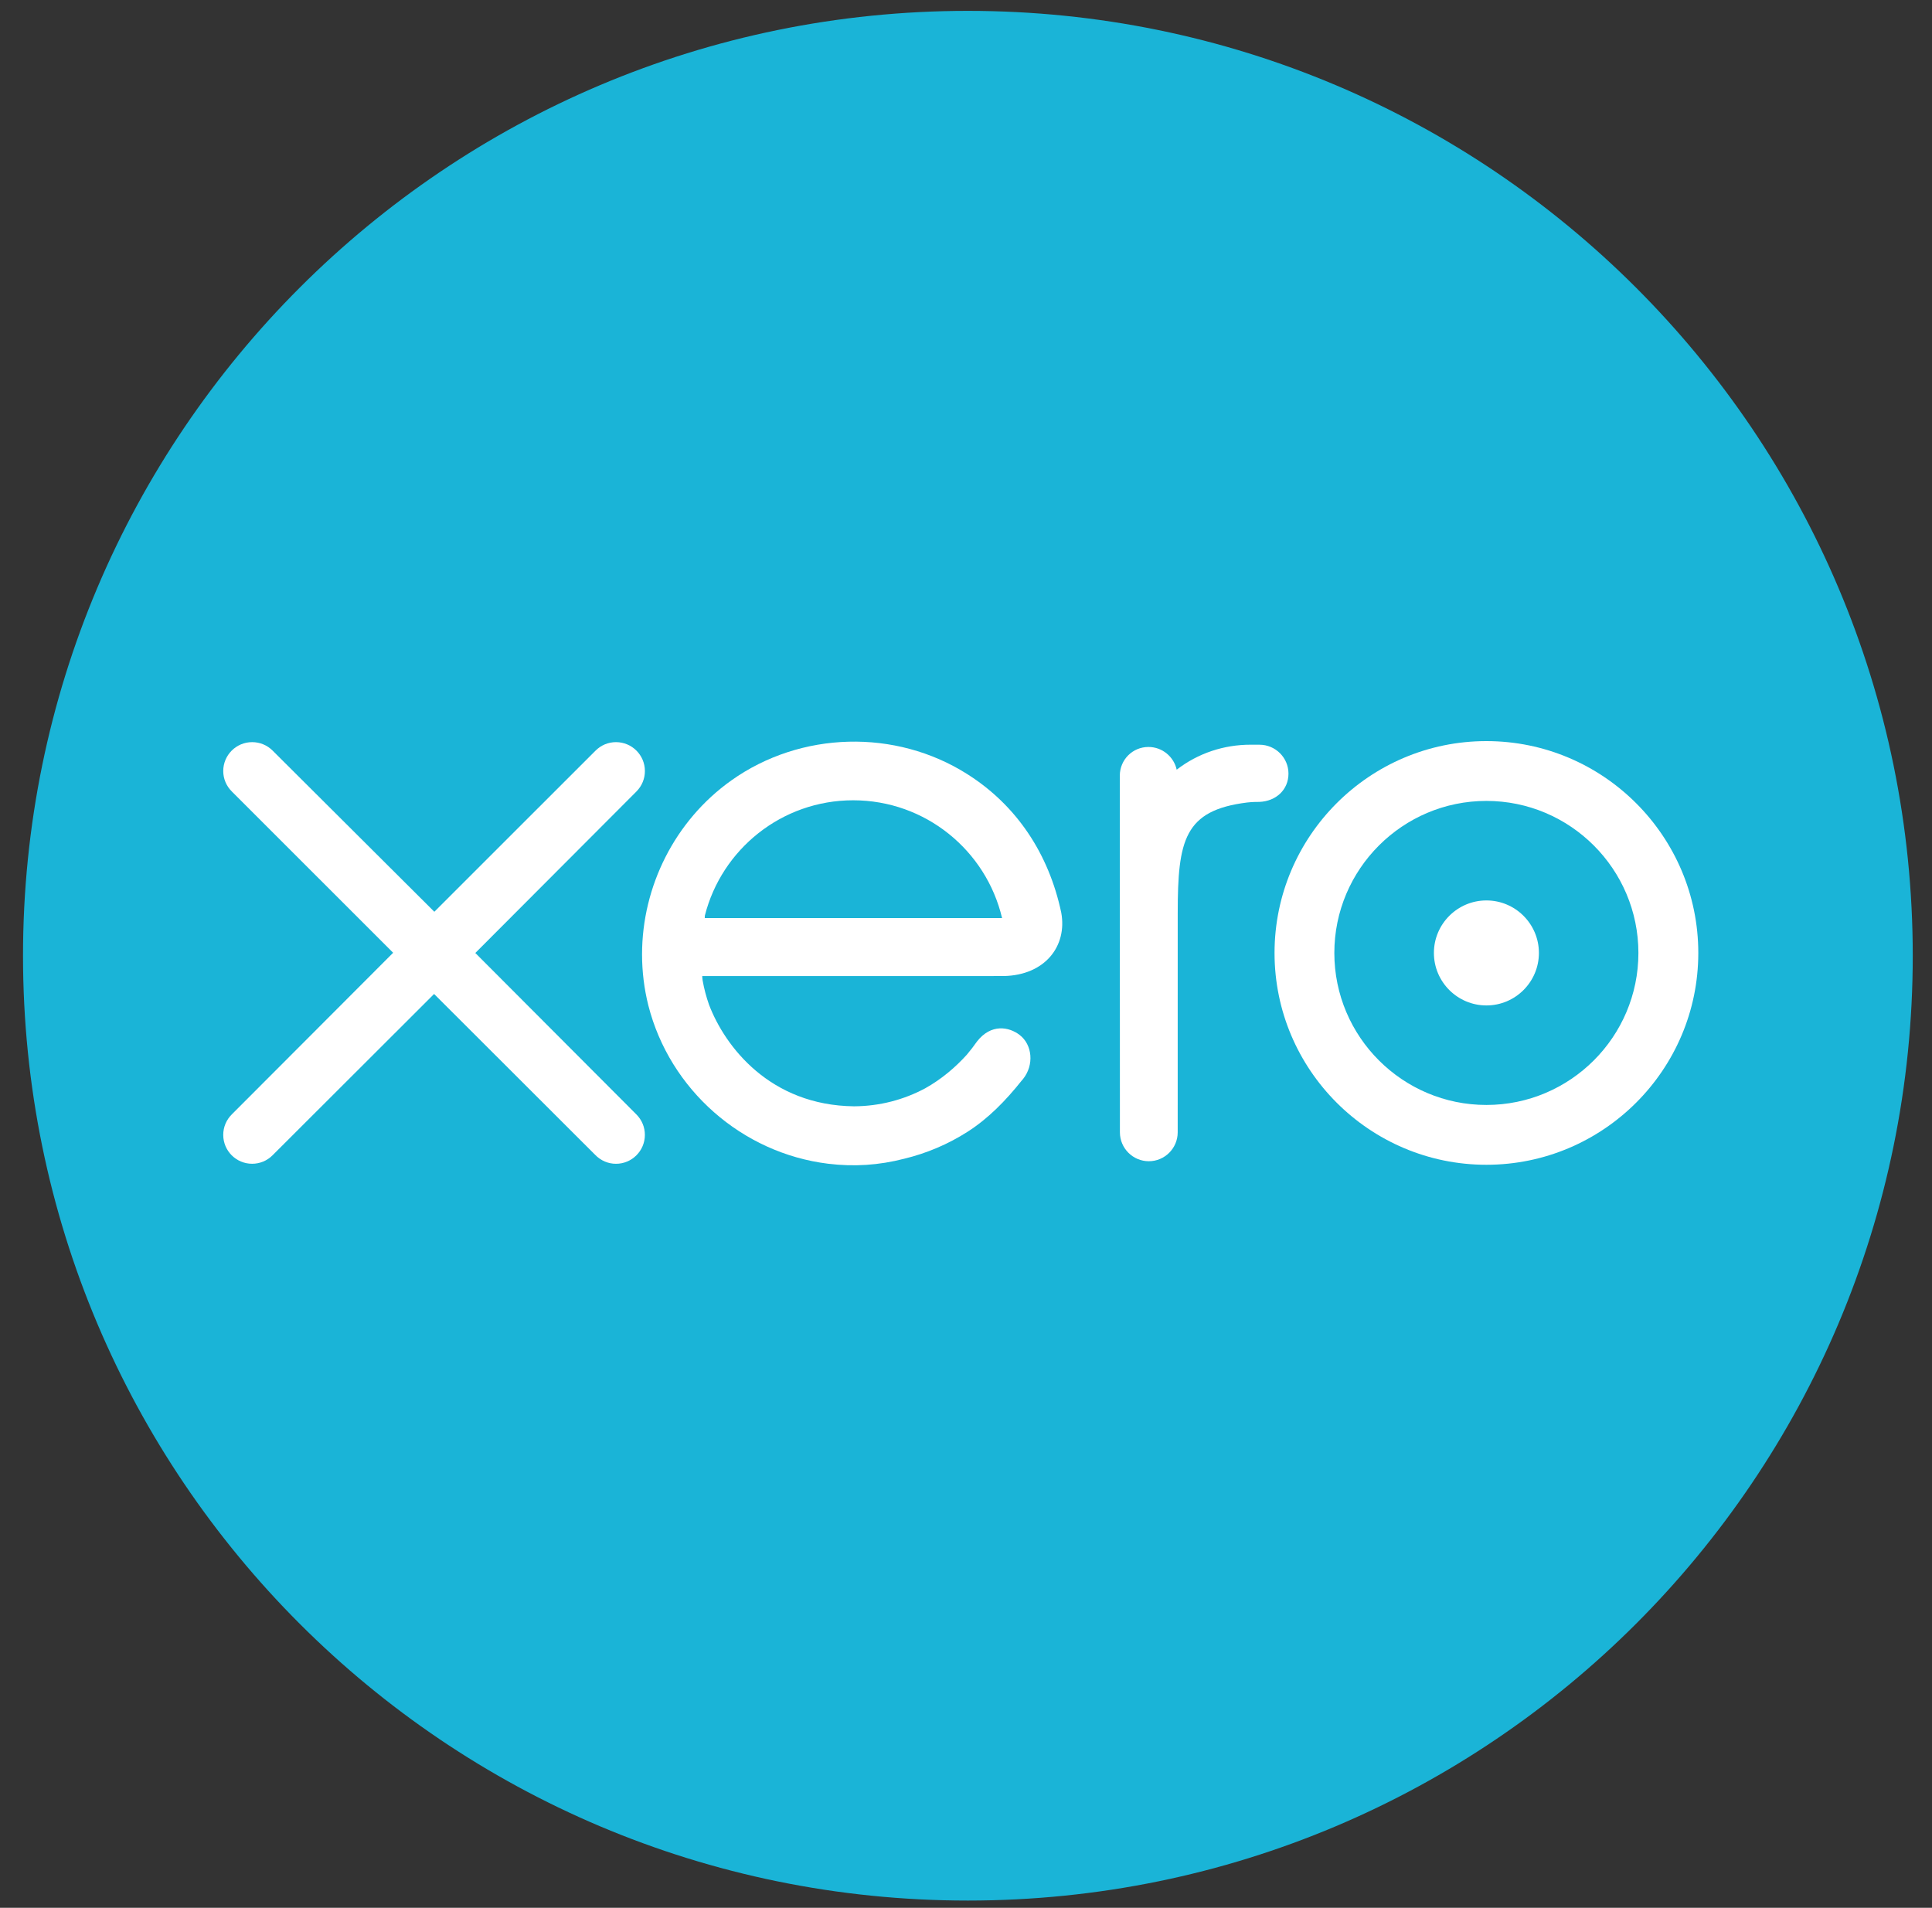 <svg width="80" height="79" viewBox="0 0 80 79" fill="none" xmlns="http://www.w3.org/2000/svg">
<rect x="0" y="0" width="80" height="79" fill="#333333" stroke="none"/>
<path d="M40.078 78.7C61.686 78.7 79.203 61.184 79.203 39.575C79.203 17.967 61.686 0.45 40.078 0.45C18.47 0.45 0.953 17.967 0.953 39.575C0.953 61.184 18.47 78.7 40.078 78.7Z" fill="#1AB4D7"/>
<path d="M19.682 39.462L26.359 32.769C26.58 32.543 26.704 32.244 26.704 31.927C26.704 31.267 26.167 30.731 25.507 30.731C25.185 30.731 24.884 30.857 24.656 31.087C24.655 31.089 17.985 37.755 17.985 37.755L11.284 31.077C11.058 30.854 10.758 30.731 10.44 30.731C9.78 30.731 9.244 31.267 9.244 31.927C9.244 32.248 9.372 32.55 9.603 32.778L16.279 39.453L9.606 46.138C9.371 46.369 9.244 46.671 9.244 46.995C9.244 47.655 9.78 48.19 10.44 48.19C10.758 48.19 11.059 48.066 11.284 47.841L17.975 41.159L24.64 47.816C24.876 48.061 25.181 48.191 25.507 48.191C26.166 48.191 26.703 47.655 26.703 46.995C26.703 46.676 26.579 46.377 26.355 46.151L19.682 39.462Z" fill="white"/>
<path d="M59.375 39.46C59.375 40.659 60.35 41.634 61.55 41.634C62.748 41.634 63.723 40.659 63.723 39.46C63.723 38.261 62.748 37.286 61.55 37.286C60.35 37.286 59.375 38.261 59.375 39.46Z" fill="white"/>
<path d="M55.252 39.461C55.252 35.99 58.076 33.165 61.548 33.165C65.018 33.165 67.843 35.99 67.843 39.461C67.843 42.932 65.018 45.755 61.548 45.755C58.076 45.755 55.252 42.932 55.252 39.461ZM52.776 39.461C52.776 44.298 56.711 48.232 61.548 48.232C66.385 48.232 70.323 44.298 70.323 39.461C70.323 34.624 66.385 30.688 61.548 30.688C56.711 30.688 52.776 34.624 52.776 39.461Z" fill="white"/>
<path d="M52.153 30.838L51.785 30.837C50.68 30.837 49.614 31.186 48.724 31.872C48.607 31.335 48.127 30.931 47.556 30.931C46.898 30.931 46.371 31.458 46.369 32.117C46.369 32.119 46.373 46.892 46.373 46.892C46.375 47.55 46.912 48.085 47.57 48.085C48.228 48.085 48.764 47.55 48.766 46.891C48.766 46.888 48.767 37.806 48.767 37.806C48.767 34.778 49.043 33.555 51.637 33.231C51.877 33.201 52.138 33.206 52.139 33.206C52.848 33.181 53.353 32.694 53.353 32.035C53.353 31.375 52.814 30.838 52.153 30.838Z" fill="white"/>
<path d="M29.182 38.017C29.182 37.984 29.184 37.95 29.186 37.916C29.881 35.171 32.367 33.139 35.328 33.139C38.326 33.139 40.835 35.221 41.494 38.017H29.182ZM43.944 37.791C43.428 35.35 42.092 33.345 40.057 32.058C37.083 30.169 33.155 30.274 30.282 32.317C27.939 33.984 26.586 36.711 26.586 39.521C26.586 40.225 26.671 40.936 26.847 41.636C27.732 45.117 30.725 47.752 34.293 48.189C35.352 48.317 36.382 48.256 37.449 47.98C38.366 47.757 39.253 47.385 40.071 46.861C40.92 46.315 41.629 45.596 42.315 44.735C42.329 44.719 42.343 44.705 42.357 44.688C42.833 44.097 42.745 43.257 42.221 42.856C41.78 42.517 41.038 42.38 40.455 43.127C40.329 43.306 40.19 43.49 40.035 43.673C39.572 44.186 38.996 44.683 38.306 45.068C37.429 45.537 36.429 45.805 35.366 45.811C31.886 45.772 30.024 43.343 29.361 41.609C29.246 41.285 29.157 40.95 29.095 40.604C29.086 40.539 29.08 40.477 29.078 40.419C29.797 40.419 41.565 40.417 41.565 40.417C43.277 40.381 44.198 39.173 43.944 37.791Z" fill="white"/>
</svg>
